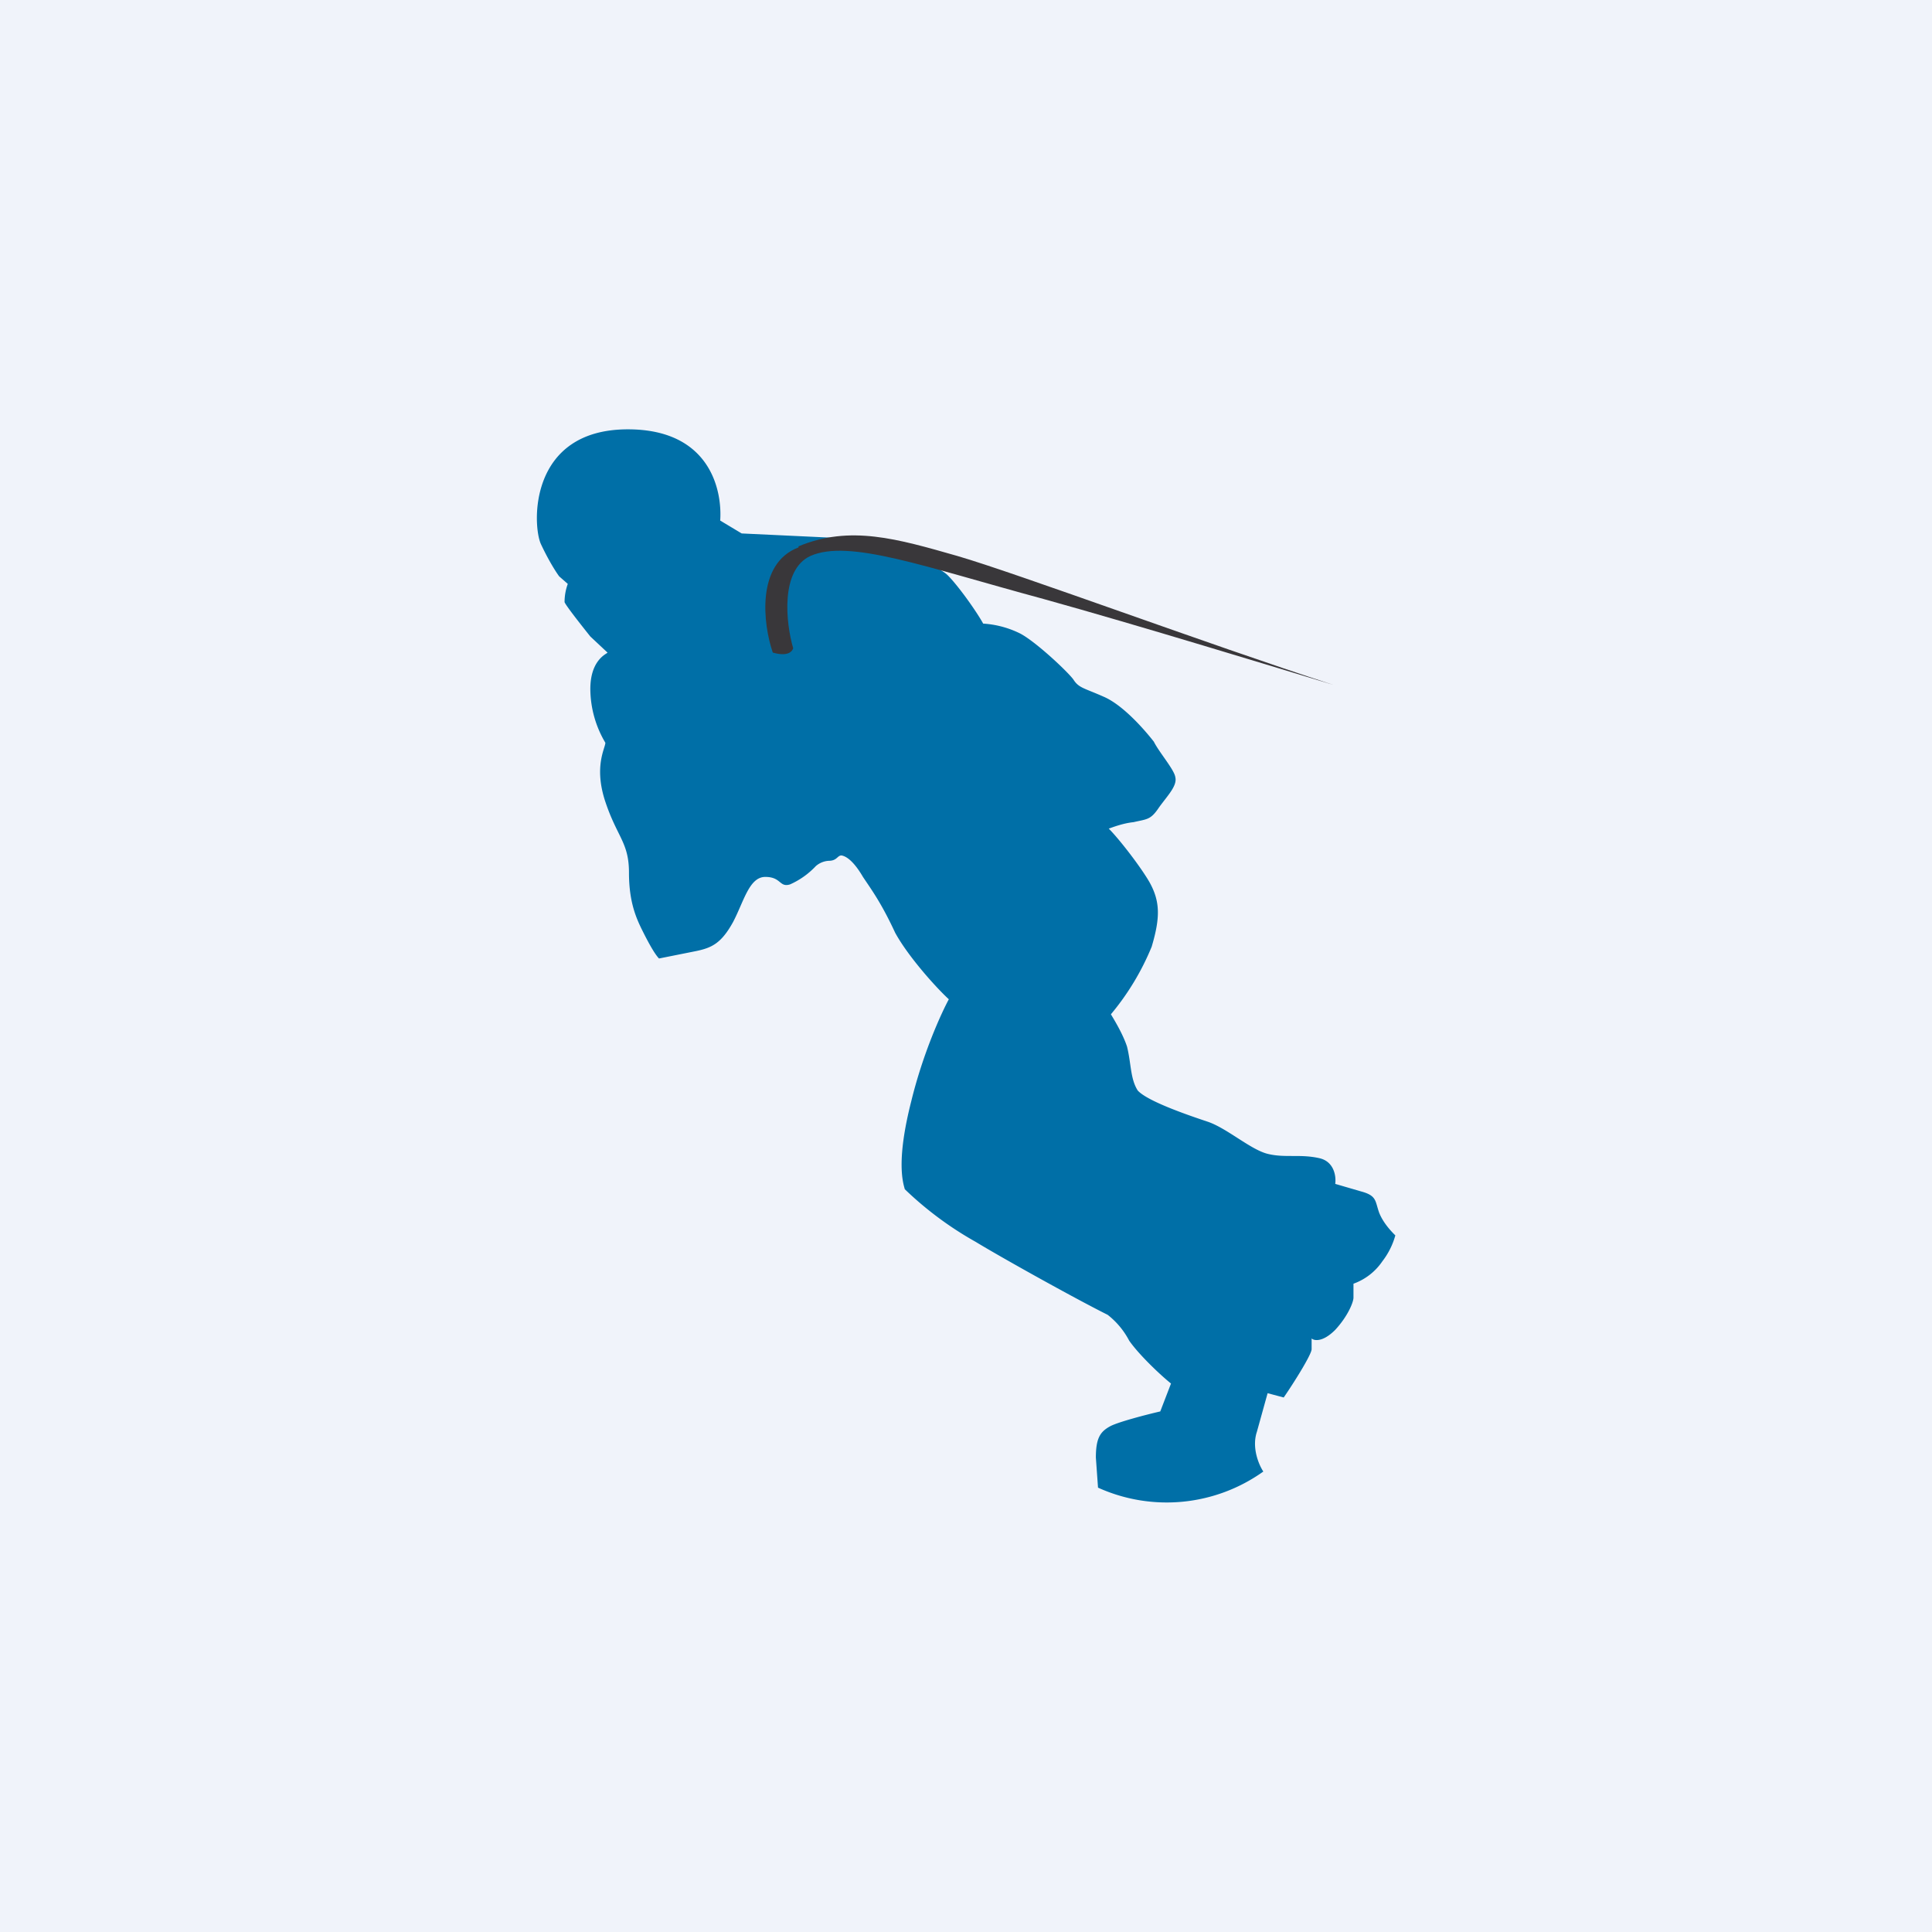 <!-- by TradingView --><svg width="18" height="18" viewBox="0 0 18 18" xmlns="http://www.w3.org/2000/svg"><path fill="#F0F3FA" d="M0 0h18v18H0z"/><path d="M5.64 7.47c-.11-.33 0-.5 0-.55a.99.99 0 0 1-.14-.5c0-.28.16-.33.16-.34l-.16-.15c-.08-.1-.23-.29-.24-.32a.49.49 0 0 1 .03-.17l-.08-.07c-.03-.04-.1-.15-.17-.3C4.96 4.9 4.92 4 5.85 4c.76 0 .88.56.86.85l.2.12.85.04c.32 0 .95.23 1.07.35.1.1.27.34.33.45a.9.9 0 0 1 .34.09c.14.07.44.35.5.43.05.08.1.08.28.16.19.08.4.33.47.42.05.1.19.26.2.33.02.08-.07.17-.15.28-.08.12-.11.11-.24.14-.1.01-.2.05-.23.06.1.1.3.36.38.5.1.18.1.33.02.6a2.4 2.4 0 0 1-.38.63c.03.05.11.18.15.3.04.16.03.3.1.41.09.1.47.23.65.29.18.06.4.26.56.3.16.04.3 0 .48.04.14.03.16.17.15.24l.24.07c.15.04.13.09.17.2.04.1.12.18.15.21a.7.7 0 0 1-.12.24.55.55 0 0 1-.27.21v.13c0 .04-.05.17-.17.3-.12.12-.2.1-.22.08v.1c0 .05-.17.32-.26.45l-.15-.04-.1.36c-.05.15.02.31.06.37a1.55 1.55 0 0 1-1.54.15l-.02-.28c0-.18.04-.24.13-.29.07-.04.34-.11.47-.14l.1-.26c-.1-.08-.3-.27-.39-.4a.74.74 0 0 0-.2-.24c-.32-.16-1-.54-1.23-.68a3.23 3.23 0 0 1-.66-.49c-.02-.07-.08-.27.06-.82.11-.45.28-.82.35-.95-.12-.11-.38-.4-.5-.62-.13-.28-.22-.4-.3-.52-.07-.12-.14-.19-.2-.2-.04 0-.04.05-.12.05a.2.2 0 0 0-.12.05.74.74 0 0 1-.24.17c-.1.03-.08-.07-.23-.07-.15 0-.2.23-.3.42-.11.2-.2.24-.34.27l-.35.07c-.04-.04-.1-.15-.15-.25-.06-.12-.13-.27-.13-.55s-.11-.33-.22-.66Z" fill="#006FA7"/><path d="M7.44 5.1c-.4.15-.33.72-.24.98.14.04.18-.01.19-.04-.07-.24-.12-.73.16-.86.36-.16 1.06.1 2.17.4.9.25 2.17.64 2.7.8-1.17-.38-2.95-1.04-3.5-1.2-.56-.16-1-.29-1.48-.09Z" fill="#39373A"/></svg>